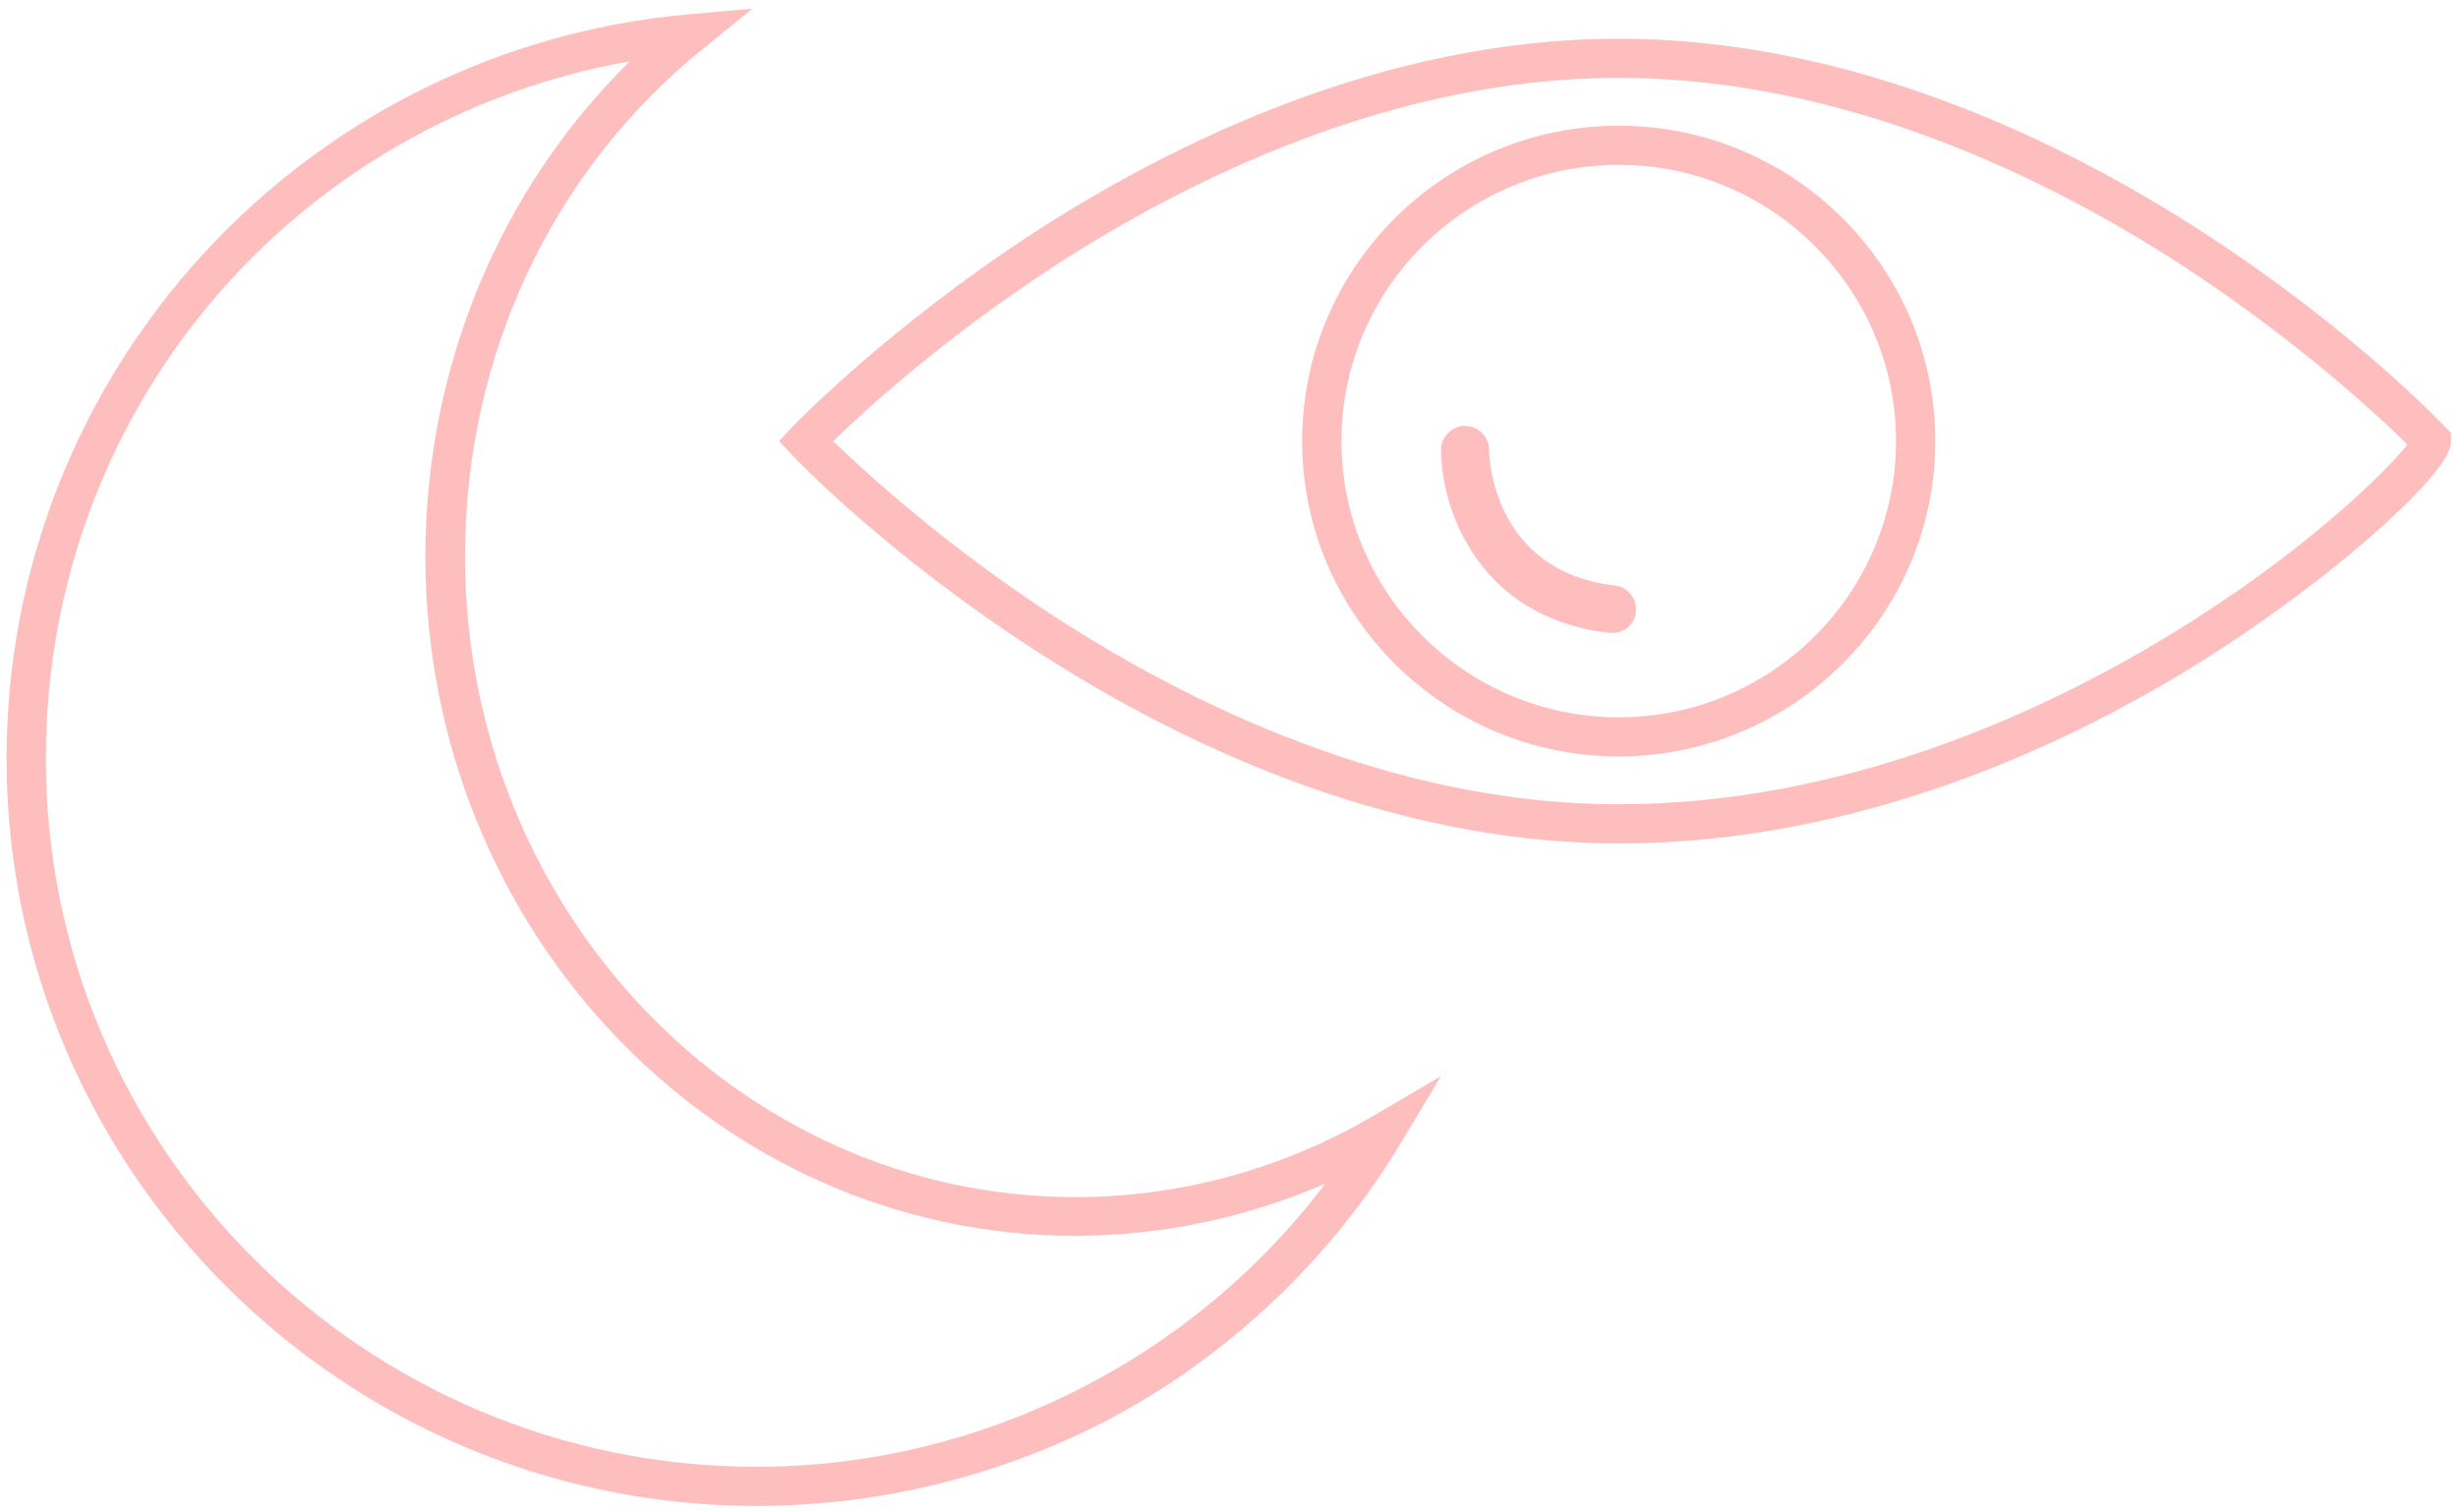 <svg width="182" height="112" viewBox="0 0 182 112" fill="none" xmlns="http://www.w3.org/2000/svg">
<path d="M119.372 46.868C119.307 46.868 119.243 46.868 119.178 46.868C109.316 45.741 106.698 37.494 106.698 33.307C106.698 32.34 107.506 31.535 108.476 31.535C109.446 31.535 110.254 32.34 110.254 33.307C110.254 33.693 110.448 42.294 119.566 43.357C120.536 43.453 121.247 44.355 121.118 45.322C121.053 46.224 120.277 46.868 119.372 46.868Z" fill="#FFBEBE"/>
<path d="M56.032 111.517C25.413 111.517 0.485 86.682 0.485 56.177C0.485 42.262 5.691 28.991 15.099 18.747C24.476 8.568 37.215 2.287 50.956 1.063L55.709 0.644L52.023 3.64C40.836 12.691 34.434 26.381 34.434 41.199C34.434 67.355 54.707 88.647 79.635 88.647C87.395 88.647 95.025 86.553 101.751 82.591L106.697 79.692L103.755 84.588C98.905 92.673 92.019 99.405 83.871 104.14C75.464 108.94 65.829 111.517 56.032 111.517ZM46.624 4.542C21.663 8.987 3.395 30.408 3.395 56.177C3.395 85.103 26.998 108.618 56.032 108.618C72.587 108.618 88.268 100.694 98.129 87.648C92.277 90.193 85.972 91.513 79.603 91.513C53.058 91.513 31.492 68.933 31.492 41.166C31.524 27.154 36.988 14.044 46.624 4.542Z" fill="#FFBEBE"/>
<path d="M119.857 62.458C102.333 62.458 86.587 54.631 76.499 48.06C65.57 40.973 58.878 33.951 58.619 33.661L57.681 32.663L58.619 31.664C58.91 31.374 65.603 24.384 76.499 17.265C86.619 10.694 102.333 2.867 119.857 2.867C137.381 2.867 153.127 10.694 163.215 17.265C174.143 24.352 180.836 31.374 181.095 31.664L181.483 32.083V32.663C181.483 33.081 181.483 34.37 176.277 39.073C172.591 42.391 167.935 45.869 163.182 48.865C153.289 55.082 137.737 62.458 119.857 62.458ZM61.691 32.663C63.954 34.853 69.838 40.297 78.115 45.676C87.88 52.022 103.044 59.559 119.824 59.559C136.573 59.559 151.284 52.73 160.693 46.997C170.328 41.134 176.6 35.046 178.249 32.92C176.245 30.923 170.166 25.254 161.566 19.649C151.801 13.303 136.637 5.766 119.857 5.766C103.076 5.766 87.912 13.336 78.148 19.649C69.838 25.061 63.954 30.472 61.691 32.663Z" fill="#FFBEBE"/>
<path d="M119.857 56.016C106.924 56.016 96.416 45.547 96.416 32.663C96.416 19.778 106.924 9.309 119.857 9.309C132.79 9.309 143.298 19.778 143.298 32.663C143.298 45.547 132.758 56.016 119.857 56.016ZM119.857 12.208C108.54 12.208 99.326 21.389 99.326 32.663C99.326 43.937 108.54 53.117 119.857 53.117C131.173 53.117 140.388 43.937 140.388 32.663C140.388 21.389 131.173 12.208 119.857 12.208Z" fill="#FFBEBE"/>
</svg>

